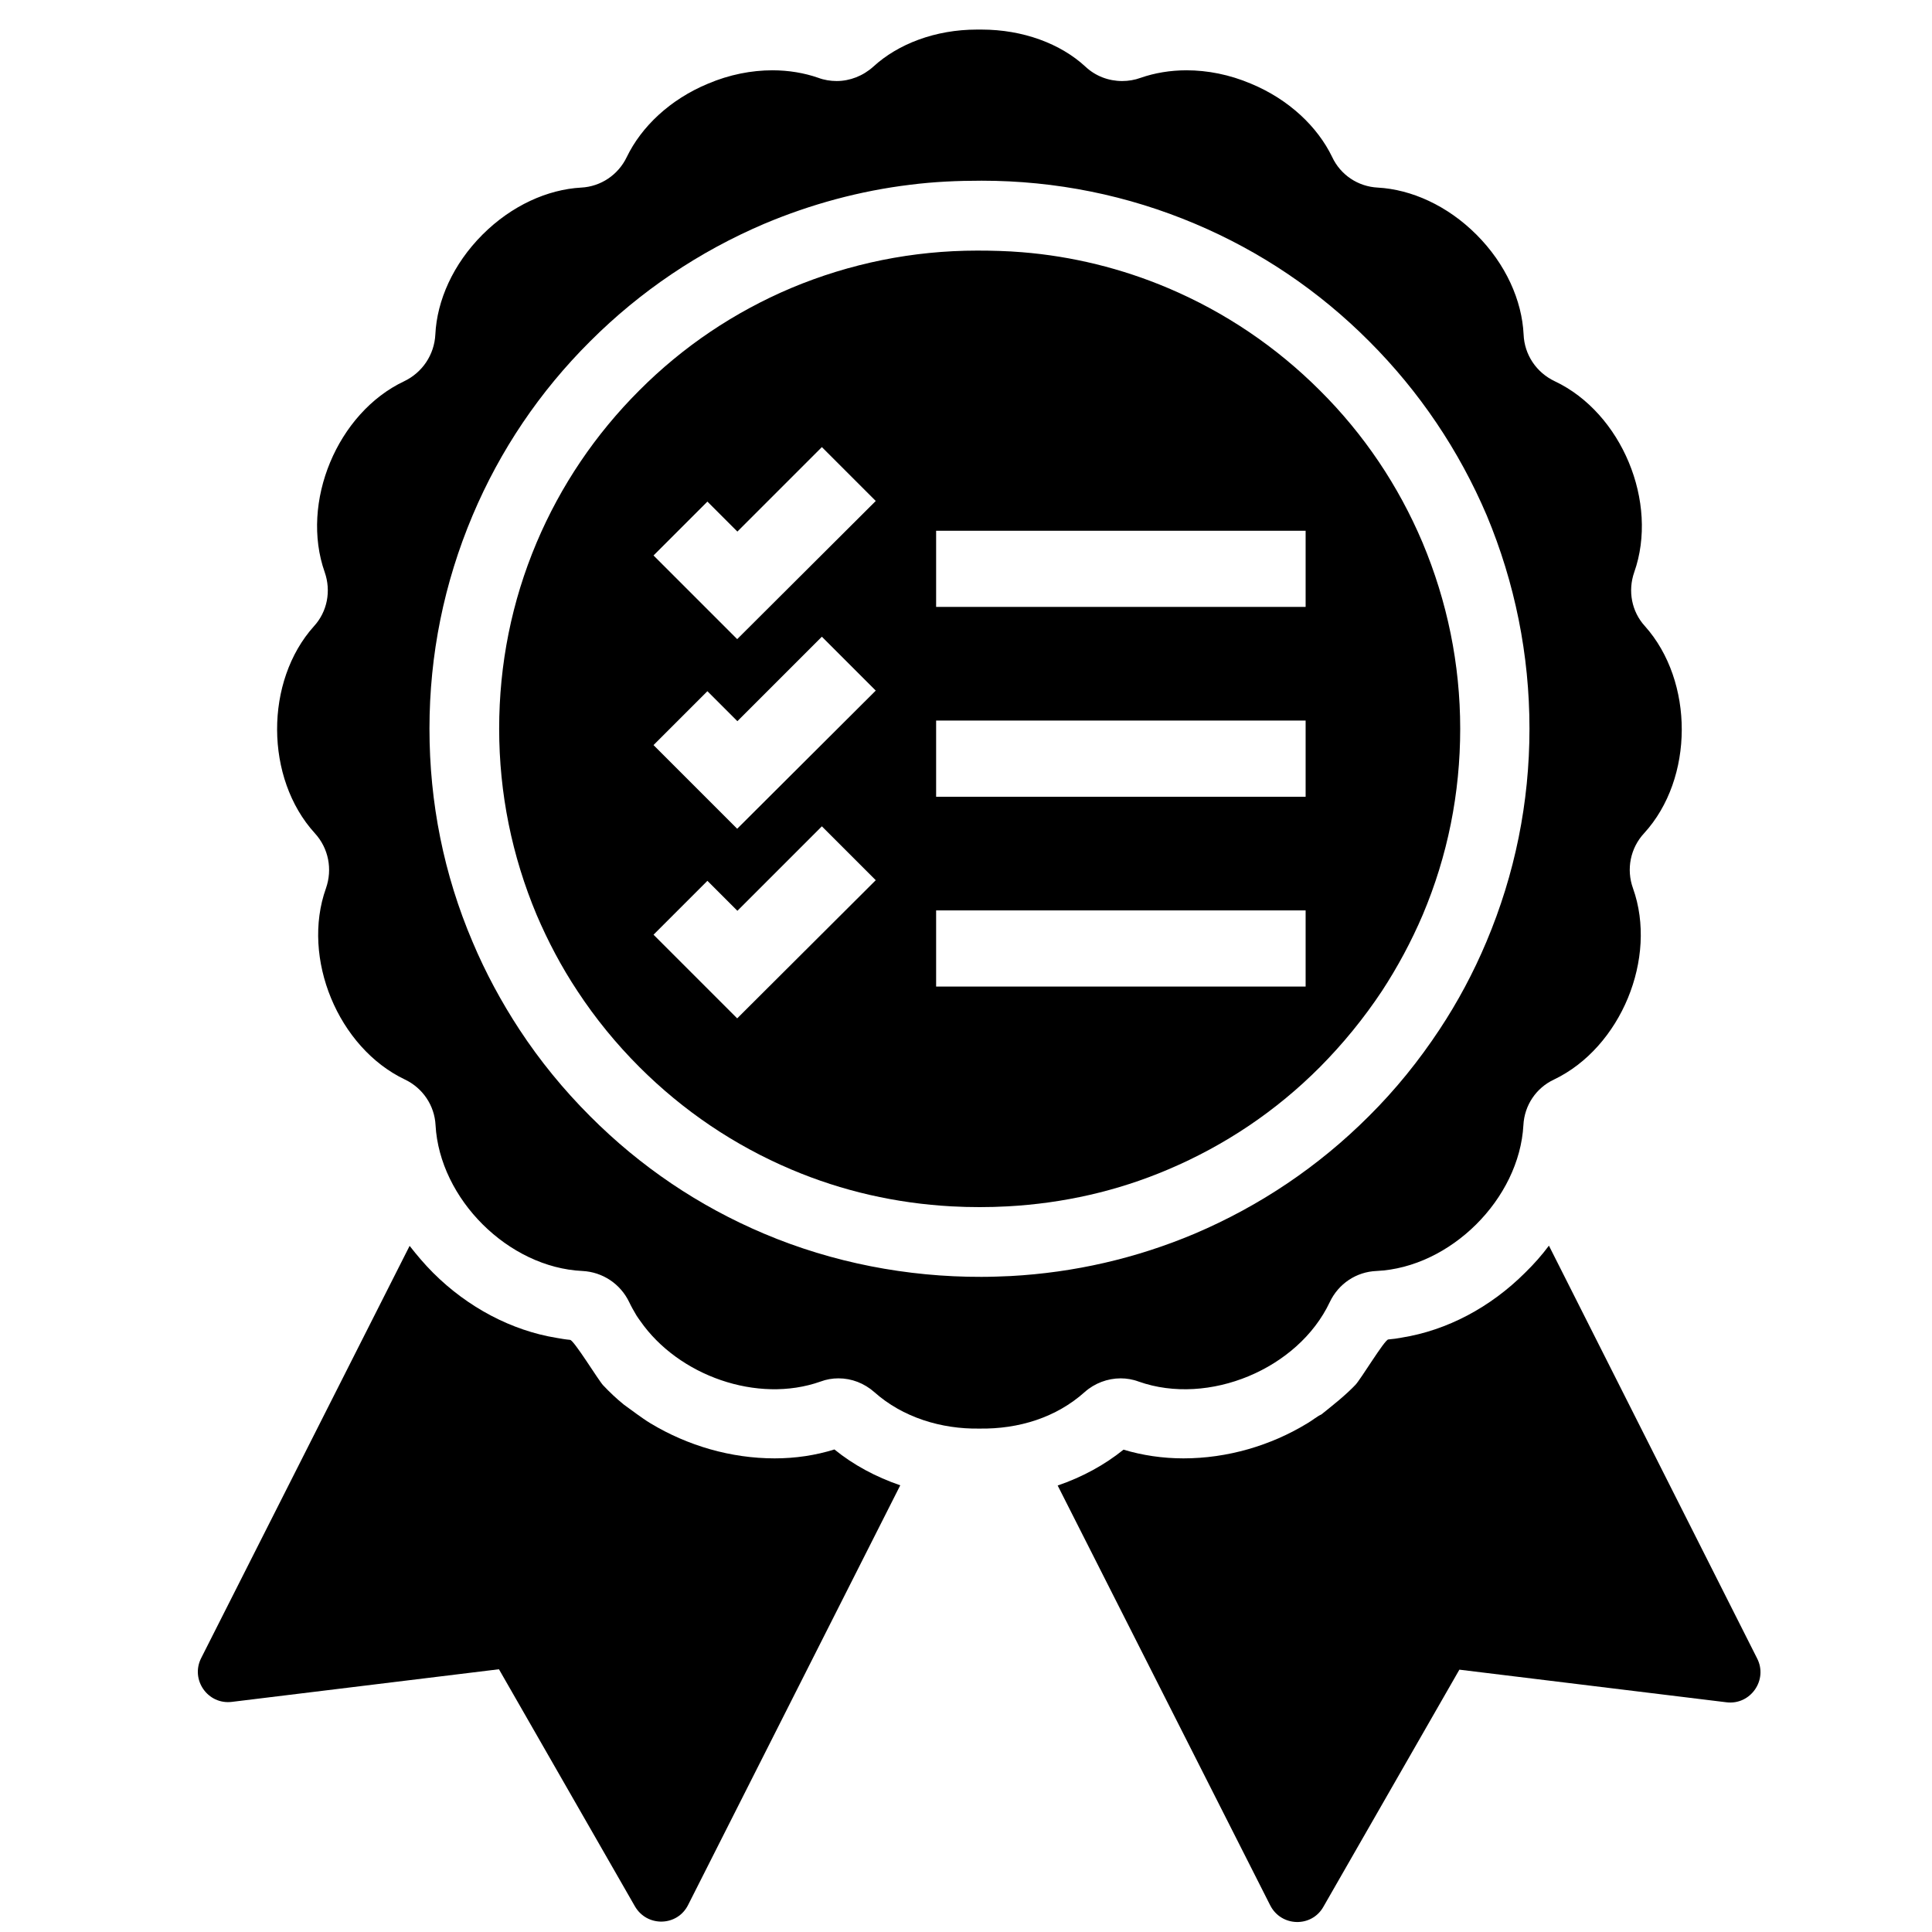 <?xml version="1.0" encoding="utf-8"?>
<!-- Generator: Adobe Illustrator 19.0.0, SVG Export Plug-In . SVG Version: 6.00 Build 0)  -->
<svg version="1.1" id="Capa_1" xmlns="http://www.w3.org/2000/svg" xmlns:xlink="http://www.w3.org/1999/xlink" x="0px" y="0px"
	 viewBox="171 -80.7 953.7 953.7" style="enable-background:new 171 -80.7 953.7 953.7;" xml:space="preserve">
<g>
	<path d="M553.4,639.2c-21.5,0-42.9-6.2-61.3-17.3c-4.6-2.8-9-6.3-13.1-9.2c-3.6-2.9-7.1-6.2-10.3-9.6c-2.4-2.6-14.4-22.3-16.3-22.4
		c-2.3-0.2-4.5-0.6-6.8-1c-22-3.6-43.7-15-60.8-32.1c-4.2-4.2-8-8.7-11.6-13.3L270.3,737.8c-5.4,10.7,3.3,23.1,15.2,21.6l131.8-16.1
		l67.1,117c6,10.4,21,10,26.3-0.7l104.7-207.1c-12-4.1-23.2-10.1-32.5-17.7C573.6,637.7,563.7,639.2,553.4,639.2z"/>
	<path d="M935.6,534.2c-3.5,4.7-7.4,9.1-11.7,13.3c-17.1,17.1-38.5,28.5-61,32.1c-2,0.4-4.3,0.7-6.6,0.9
		c-1.9,0.2-13.7,19.9-16.3,22.5c-5.1,5.3-10.6,9.6-16.7,14.5c-2.2,1-4.4,2.9-6.8,4.3c-18.3,11.2-39.8,17.4-61.3,17.4
		c-10.3,0-20.3-1.5-29.6-4.3c-9.4,7.6-20.5,13.6-32.5,17.7L798,859.8c5.4,10.7,20.5,11.1,26.3,0.7l67.1-117l131.8,16.1
		c11.9,1.5,20.6-11,15.2-21.6L935.6,534.2z"/>
	<path d="M724.2,599.7c2.9,0,6,0.5,8.9,1.6c34.5,12.2,78.7-6.2,94.3-39.2c4.3-9.1,13.1-15,23.1-15.4c36.5-1.7,70.5-35.6,72.5-72
		c0.5-9.8,6.3-18.4,15.1-22.5c33-15.8,51.3-60,39-94.4c-3.4-9.4-1.3-19.9,5.5-27.2c24.7-27,24.7-75,0.4-102.2
		c-6.6-7.2-8.5-17.4-5.3-26.6c12.2-34.5-6.2-78.7-39.2-94.3c-9.1-4.3-15-13.1-15.4-23.1c-0.8-16.7-8.7-34.7-23.3-49.3
		c-14.4-14.4-32.2-22.3-48.7-23.2c-9.8-0.5-18.4-6.3-22.5-15.1c-7.2-14.9-21.3-28.4-40.1-36.2C777.9-43.9,767-46,756.7-46
		c-8,0-15.7,1.3-22.6,3.7c-3,1.1-6.1,1.6-9.2,1.6c-6.6,0-13.1-2.4-18.1-7.1c-12.2-11.3-30.8-18.3-51.3-18.3c-0.7,0-1.5,0-2.2,0
		c-20.6,0-39,7.1-51.2,18.3c-5.1,4.6-11.6,7.1-18.1,7.1c-3,0-6.2-0.5-9.1-1.6c-6.9-2.4-14.6-3.7-22.6-3.7c-10.3,0-21.2,2.1-31.8,6.6
		c-18.8,7.8-32.9,21.3-40.1,36.2c-4.2,8.8-12.8,14.6-22.5,15.1c-16.5,0.9-34.3,8.8-48.7,23.2c-14.6,14.6-22.5,32.6-23.3,49.3
		c-0.5,10-6.4,18.8-15.4,23.1c-33,15.6-51.4,59.8-39.2,94.3c3.2,9.2,1.3,19.4-5.3,26.6c-24.4,27.1-24.3,75.1,0.4,102.2
		c6.8,7.4,8.8,17.8,5.5,27.2c-12.3,34.4,6,78.7,39,94.4c8.8,4.2,14.6,12.8,15.1,22.5c2,36.4,35.9,70.3,72.5,72
		c10,0.5,18.8,6.4,23.1,15.4c1.1,2.3,2.3,4.4,3.6,6.6c0.6,0.9,1.2,1.8,1.8,2.6c18.8,27.1,57.9,41,89,30c2.9-1.1,5.9-1.6,8.9-1.6
		c6.5,0,12.7,2.4,17.7,6.8c14,12.5,33.1,18.3,51.8,18c19.6,0.3,38-5.5,52-18C711.3,602.1,717.8,599.7,724.2,599.7z M655.5,549.6
		c-36.7,0.1-73.5-7-107.3-21.3c-32.2-13.6-61.1-33.1-85.9-58c-13.1-13.1-24.8-27.4-34.9-42.8c-8.9-13.6-16.7-28-23.1-43.2
		C390.1,351,383,315.6,383,279c0-36.5,7.2-71.9,21.3-105.3c13.6-32.2,33.1-61.1,58-85.9c24.8-24.8,53.8-44.3,85.9-58
		c23-9.7,47.3-16.3,72.1-19.3c11.8-1.5,23.4-2,35.3-2c36.5,0,72.1,7.2,105.4,21.3c32.2,13.6,61.1,33.1,85.9,58
		c24.8,24.8,44.3,53.8,58,85.9C918.8,207,926,242.5,926,279s-7.2,71.9-21.3,105.3c-6.4,15.2-14.1,29.6-23.1,43.2
		c-10.1,15.3-21.7,29.7-34.9,42.8c-24.8,24.8-53.8,44.3-86,58c-28.9,12.2-59.5,19.2-90.8,20.9C665.2,549.4,660.4,549.6,655.5,549.6z
		"/>
</g>
<path d="M873.2,187.1c-11.9-28.1-28.9-53.4-50.6-75c-21.6-21.6-46.9-38.7-75-50.6c-22.9-9.7-47.3-15.7-72.1-17.7
	c-7.3-0.6-14.8-0.8-22.1-0.8c-31.8,0-62.8,6.3-91.9,18.5c-28.1,11.9-53.4,28.9-75,50.6c-21.6,21.6-38.7,46.9-50.6,75
	c-12.3,29.1-18.5,60-18.5,91.9s6.3,62.8,18.5,91.9c5.6,13.1,12.3,25.8,20.2,37.7c8.8,13.4,19.1,26,30.5,37.4
	c21.6,21.6,46.9,38.7,75,50.6c25.2,10.7,51.8,16.7,79.1,18.2c9.2,0.5,18.5,0.5,27.7,0c27.4-1.5,54.1-7.5,79.2-18.2
	c28.1-11.9,53.4-28.9,75-50.6c11.4-11.5,21.6-24,30.5-37.4c7.8-11.9,14.6-24.6,20.2-37.7c12.3-29.1,18.5-60,18.5-91.9
	S885.4,216.2,873.2,187.1z M534.9,422l-41.3-41.3l26.6-26.6l14.8,14.8l41.7-41.7l26.6,26.6L534.9,422z M534.9,328.4l-41.3-41.3
	l26.6-26.6l14.8,14.8l41.7-41.7l26.6,26.6L534.9,328.4z M534.9,234.8l-41.3-41.3l26.6-26.6l14.8,14.8l41.7-41.7l26.6,26.6
	L534.9,234.8z M815.5,406.3H633.1v-37.6h182.4V406.3z M815.5,312.6H633.1V275h182.4V312.6z M815.5,218.9H633.1v-37.6h182.4V218.9z"
	/>
</svg>
